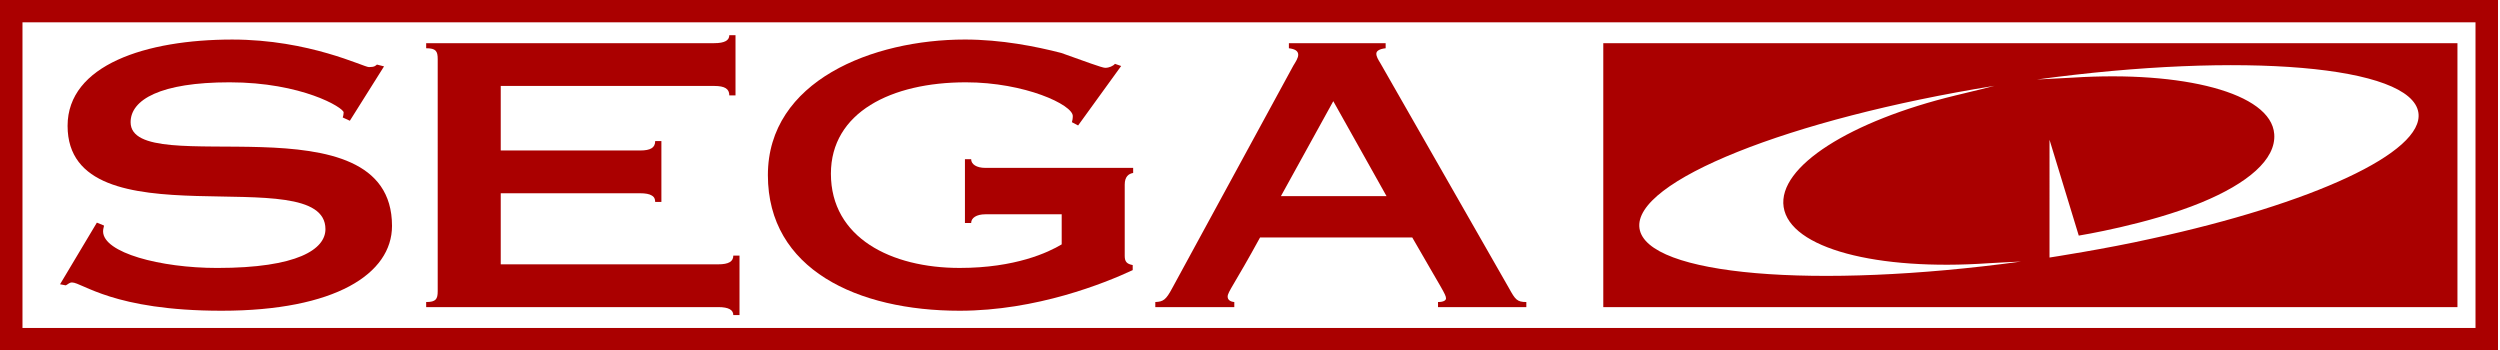 <?xml version="1.0" encoding="UTF-8" standalone="no"?>
<svg
   xmlns:dc="http://purl.org/dc/elements/1.1/"
   xmlns:cc="http://creativecommons.org/ns#"
   xmlns:rdf="http://www.w3.org/1999/02/22-rdf-syntax-ns#"
   xmlns:svg="http://www.w3.org/2000/svg"
   xmlns="http://www.w3.org/2000/svg"
   xmlns:sodipodi="http://sodipodi.sourceforge.net/DTD/sodipodi-0.dtd"
   xmlns:inkscape="http://www.inkscape.org/namespaces/inkscape"
   version="1.1"
   id="Ebene_2"
   x="0px"
   y="0px"
   enable-background="new 0 0 566.929 77.199"
   sodipodi:docname="segacd.svg"
   inkscape:version="0.92.5 (2060ec1f9f, 2020-04-08)"
   width="242.595"
   height="34">
  <defs
     id="defs13" />
  <sodipodi:namedview
     pagecolor="#ffffff"
     bordercolor="#666666"
     borderopacity="1"
     objecttolerance="10"
     gridtolerance="10"
     guidetolerance="10"
     inkscape:pageopacity="0"
     inkscape:pageshadow="2"
     inkscape:window-width="1440"
     inkscape:window-height="837"
     id="namedview11"
     showgrid="false"
     inkscape:zoom="1.3871078"
     inkscape:cx="98.358728"
     inkscape:cy="-63.711127"
     inkscape:window-x="0"
     inkscape:window-y="0"
     inkscape:window-maximized="1"
     inkscape:current-layer="Ebene_2"
     fit-margin-top="0"
     fit-margin-left="0"
     fit-margin-right="0"
     fit-margin-bottom="0" />
  <g
     transform="scale(0.404,0.401)"
     id="g8"
     style="fill:#aa0000">
    <path
       d="m 84.033,29.22 -1.707,-0.789 c 0.108,-0.351 0.213,-0.789 0.213,-1.227 0,-1.14 -10.02,-7.284 -27.396,-7.284 -16.629,0 -23.772,4.212 -23.772,9.651 0,14.388 62.787,-6.666 62.787,25.095 0,11.58 -13.644,20.529 -40.935,20.529 -26.01,0 -33.474,-6.843 -35.925,-6.843 -0.639,0 -0.96,0.438 -1.491,0.702 l -1.386,-0.264 8.847,-14.916 1.707,0.702 c 0,0.354 -0.216,0.705 -0.216,1.404 0,5.178 13.755,8.862 27.399,8.862 19.401,0 26.01,-4.56 26.01,-9.39 0,-17.193 -61.935,4.125 -61.935,-25.002 0,-14.739 18.867,-20.88 39.549,-20.88 18.549,0 31.554,6.666 32.835,6.666 1.386,0 1.599,-0.348 1.92,-0.612 l 1.704,0.438 z"
       id="path7"
       style="fill:#aa0000;fill-opacity:1"
       inkscape:connector-curvature="0" />
    <path
       d="m 102.363,73.089 c 2.346,0 2.772,-0.702 2.772,-2.634 V 14.307 c 0,-1.932 -0.429,-2.631 -2.772,-2.631 v -1.23 h 69.186 c 2.559,0 3.624,-0.702 3.624,-1.929 h 1.491 v 14.562 h -1.491 c 0,-1.578 -1.065,-2.28 -3.624,-2.28 h -51.276 v 15.618 h 33.474 c 2.556,0 3.624,-0.702 3.624,-2.28 h 1.491 v 14.736 h -1.491 c 0,-0.702 -0.213,-1.227 -0.855,-1.578 -0.531,-0.351 -1.491,-0.528 -2.769,-0.528 h -33.474 v 17.199 h 52.236 c 2.556,0 3.624,-0.705 3.624,-2.106 h 1.491 v 14.388 h -1.491 c 0,-1.23 -1.068,-1.932 -3.624,-1.932 h -70.146 z"
       id="path9"
       style="fill:#aa0000;fill-opacity:1"
       inkscape:connector-curvature="0" />
    <path
       d="m 272.175,40.626 v 1.23 c -1.068,0.177 -2.025,0.876 -2.025,2.808 v 17.283 c 0,1.404 0.531,1.929 1.917,2.193 v 1.227 c -6.714,3.159 -23.133,9.828 -41.574,9.828 -24.519,0 -46.053,-10.005 -46.053,-32.814 0,-22.812 25.158,-32.814 47.331,-32.814 8.742,0 17.058,1.668 23.133,3.246 5.652,2.019 9.807,3.6 10.554,3.6 0.96,0 1.92,-0.441 2.346,-0.966 l 1.491,0.525 -10.338,14.388 -1.494,-0.789 c 0.105,-0.351 0.213,-0.876 0.213,-1.491 0,-2.721 -11.514,-8.16 -25.692,-8.16 -17.907,0 -32.406,7.284 -32.406,22.113 0,15.528 14.499,22.806 30.915,22.806 13.434,0 21.321,-3.771 24.519,-5.7 v -7.281 h -18.336 c -2.13,0 -3.411,0.876 -3.411,2.103 h -1.494 V 38.523 h 1.494 c 0,1.227 1.281,2.103 3.411,2.103 z"
       id="path11"
       style="fill:#aa0000;fill-opacity:1"
       inkscape:connector-curvature="0" />
    <path
       d="m 277.497,74.319 v -1.23 c 1.92,-0.087 2.559,-0.525 4.05,-3.333 L 310.65,15.888 c 0.534,-0.879 1.173,-1.845 1.173,-2.634 0,-0.963 -0.852,-1.404 -2.241,-1.578 v -1.23 h 23.241 v 1.23 c -1.596,0.174 -2.238,0.699 -2.238,1.314 0,0.702 0.426,1.404 0.96,2.283 l 30.915,54.483 c 1.491,2.721 1.917,3.333 4.155,3.333 v 1.23 h -21.213 v -1.23 c 1.386,0 1.92,-0.438 1.92,-0.876 0,-0.966 -0.96,-2.193 -8.103,-14.742 h -36.564 c -6.183,11.406 -7.782,13.161 -7.782,14.301 0,0.792 0.639,1.23 1.599,1.317 v 1.227 h -18.975 z m 55.542,-26.85 -12.792,-22.986 -12.582,22.986 z"
       id="path13"
       style="fill:#aa0000;fill-opacity:1"
       inkscape:connector-curvature="0" />
    <path
       d="M 600,84.762 H 0 V 0 H 600 Z M 5.4,79.365 H 594.6 V 5.4 H 5.4 Z"
       id="path17"
       style="fill:#aa0000;fill-opacity:1"
       inkscape:connector-curvature="0" />
    <path
       d="m 385.098,10.446 v 63.87 h 205.164 v -63.87 z m 8.697,44.835 c -1.704,-11.37 36.069,-26.529 85.281,-34.515 -1.11,0.285 -3.261,0.837 -3.261,0.837 0,0 -4.836,1.179 -6.171,1.506 -25.104,6.135 -42.693,17.187 -41.226,26.985 1.506,10.032 22.476,15.465 49.152,13.608 1.482,-0.105 6.741,-0.357 7.887,-0.408 -49.398,6.783 -89.958,3.363 -91.662,-8.013 z m 123.018,2.457 c -10.905,2.478 -24.534,4.584 -24.534,4.584 V 33.819 l 7.026,23.193 c 0,0 16.737,-2.715 29.475,-8.019 11.073,-4.611 17.94,-10.395 17.475,-16.554 -0.75,-10.008 -22.032,-15.348 -48.309,-13.659 -1.752,0.114 -7.569,0.414 -8.715,0.462 49.389,-6.786 89.943,-3.363 91.65,8.01 1.449,9.672 -25.662,22.077 -64.068,30.486 z"
       id="path25"
       style="fill:#aa0000;fill-opacity:1"
       inkscape:connector-curvature="0" />
  </g>
</svg>
